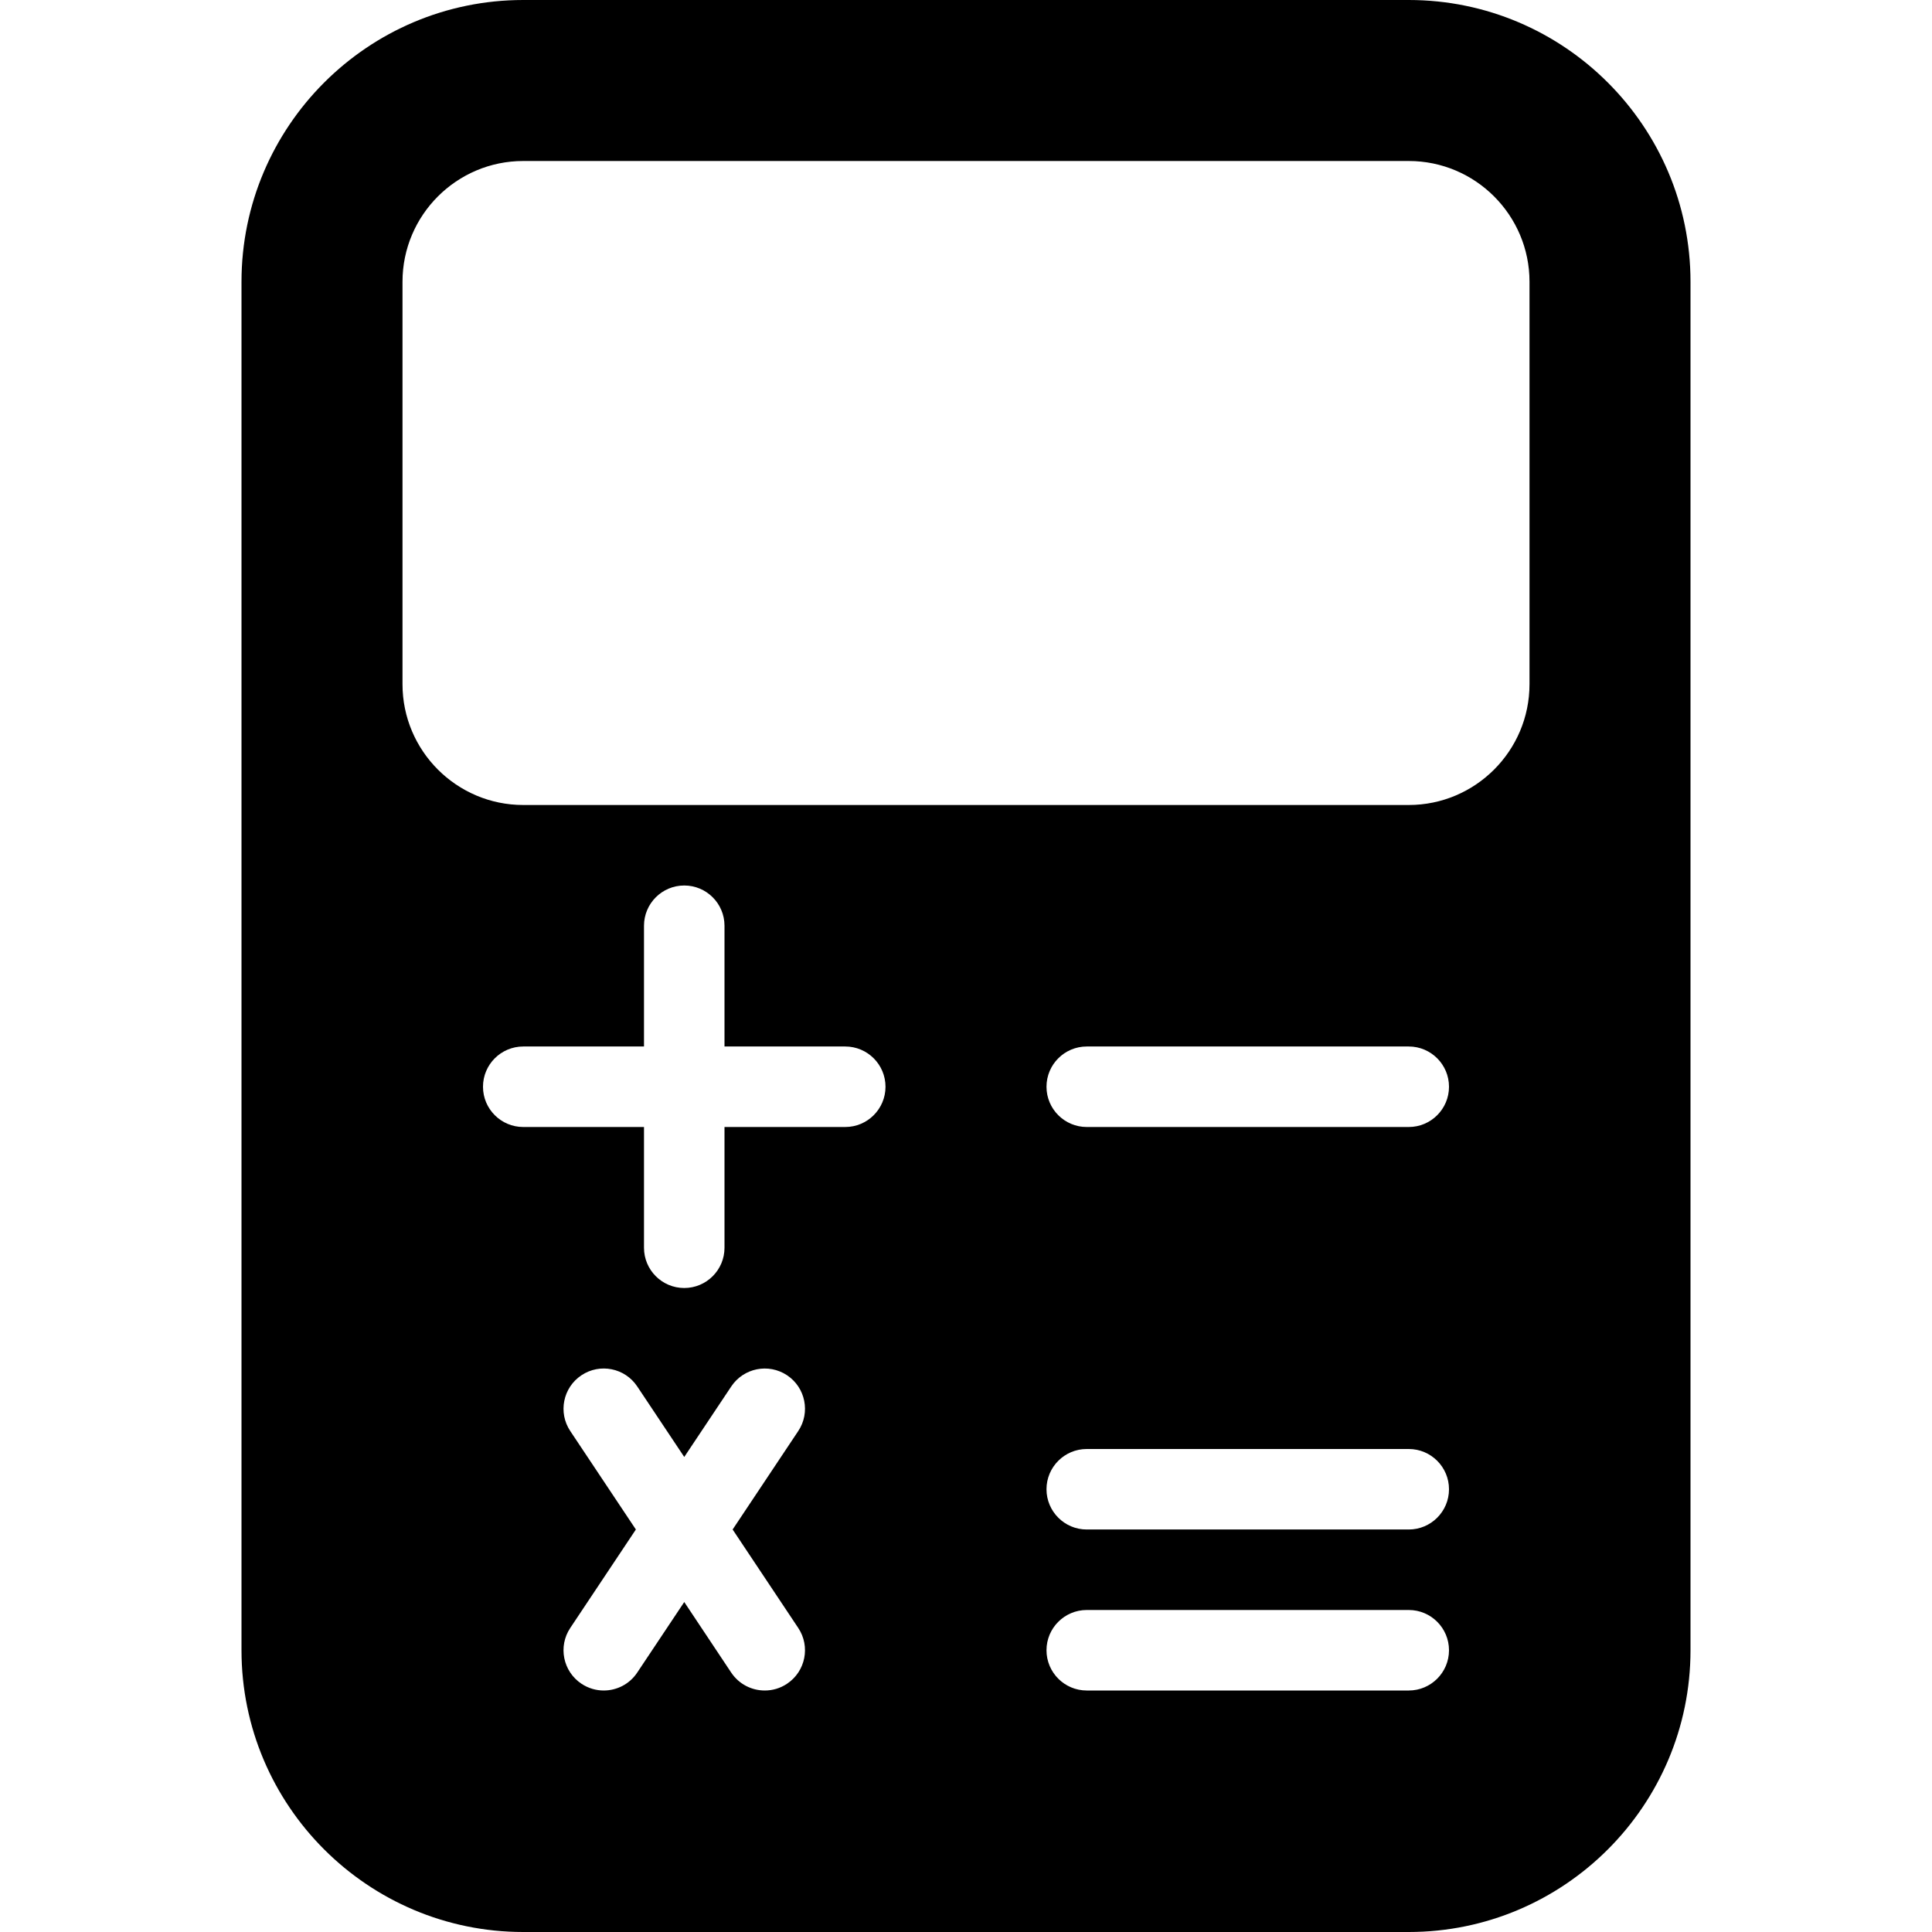 <?xml version="1.0" encoding="iso-8859-1"?>
<!-- Generator: Adobe Illustrator 19.0.0, SVG Export Plug-In . SVG Version: 6.00 Build 0)  -->
<svg version="1.1" id="Capa_1" xmlns="http://www.w3.org/2000/svg" xmlns:xlink="http://www.w3.org/1999/xlink" x="0px" y="0px"
	 viewBox="0 0 512 512" style="enable-background:new 0 0 512 512;" xml:space="preserve">
<g>
	<g>
		<path d="M373.333,0H138.667C97.493,0,64,33.493,64,74.667v362.667C64,478.507,97.493,512,138.667,512h234.667
			C414.507,512,448,478.507,448,437.333V74.667C448,33.493,414.507,0,373.333,0z M208.576,446.208
			c-1.813,1.216-3.861,1.792-5.909,1.792c-3.456,0-6.827-1.664-8.896-4.757l-12.437-18.688l-12.459,18.688
			c-2.048,3.093-5.44,4.757-8.875,4.757c-2.027,0-4.075-0.576-5.909-1.792c-4.907-3.264-6.229-9.899-2.965-14.784l17.387-26.091
			l-17.387-26.091c-3.264-4.885-1.941-11.52,2.965-14.784c4.907-3.264,11.52-1.941,14.784,2.965l12.459,18.688l12.459-18.688
			c3.264-4.885,9.856-6.229,14.784-2.965c4.907,3.264,6.229,9.899,2.965,14.784l-17.387,26.091l17.387,26.091
			C214.805,436.309,213.483,442.944,208.576,446.208z M224,298.667h-32v32c0,5.888-4.779,10.667-10.667,10.667
			s-10.667-4.779-10.667-10.667v-32h-32c-5.888,0-10.667-4.779-10.667-10.667s4.779-10.667,10.667-10.667h32v-32
			c0-5.888,4.779-10.667,10.667-10.667S192,239.445,192,245.333v32h32c5.888,0,10.667,4.779,10.667,10.667
			S229.888,298.667,224,298.667z M373.333,448H288c-5.888,0-10.667-4.779-10.667-10.667c0-5.888,4.779-10.667,10.667-10.667h85.333
			c5.888,0,10.667,4.779,10.667,10.667C384,443.221,379.221,448,373.333,448z M373.333,405.333H288
			c-5.888,0-10.667-4.779-10.667-10.667S282.112,384,288,384h85.333c5.888,0,10.667,4.779,10.667,10.667
			S379.221,405.333,373.333,405.333z M373.333,298.667H288c-5.888,0-10.667-4.779-10.667-10.667s4.779-10.667,10.667-10.667h85.333
			c5.888,0,10.667,4.779,10.667,10.667S379.221,298.667,373.333,298.667z M405.333,181.333c0,17.643-14.357,32-32,32H138.667
			c-17.643,0-32-14.357-32-32V74.667c0-17.643,14.357-32,32-32h234.667c17.643,0,32,14.357,32,32V181.333z"/>
	</g>
</g>
<g>
</g>
<g>
</g>
<g>
</g>
<g>
</g>
<g>
</g>
<g>
</g>
<g>
</g>
<g>
</g>
<g>
</g>
<g>
</g>
<g>
</g>
<g>
</g>
<g>
</g>
<g>
</g>
<g>
</g>
</svg>
